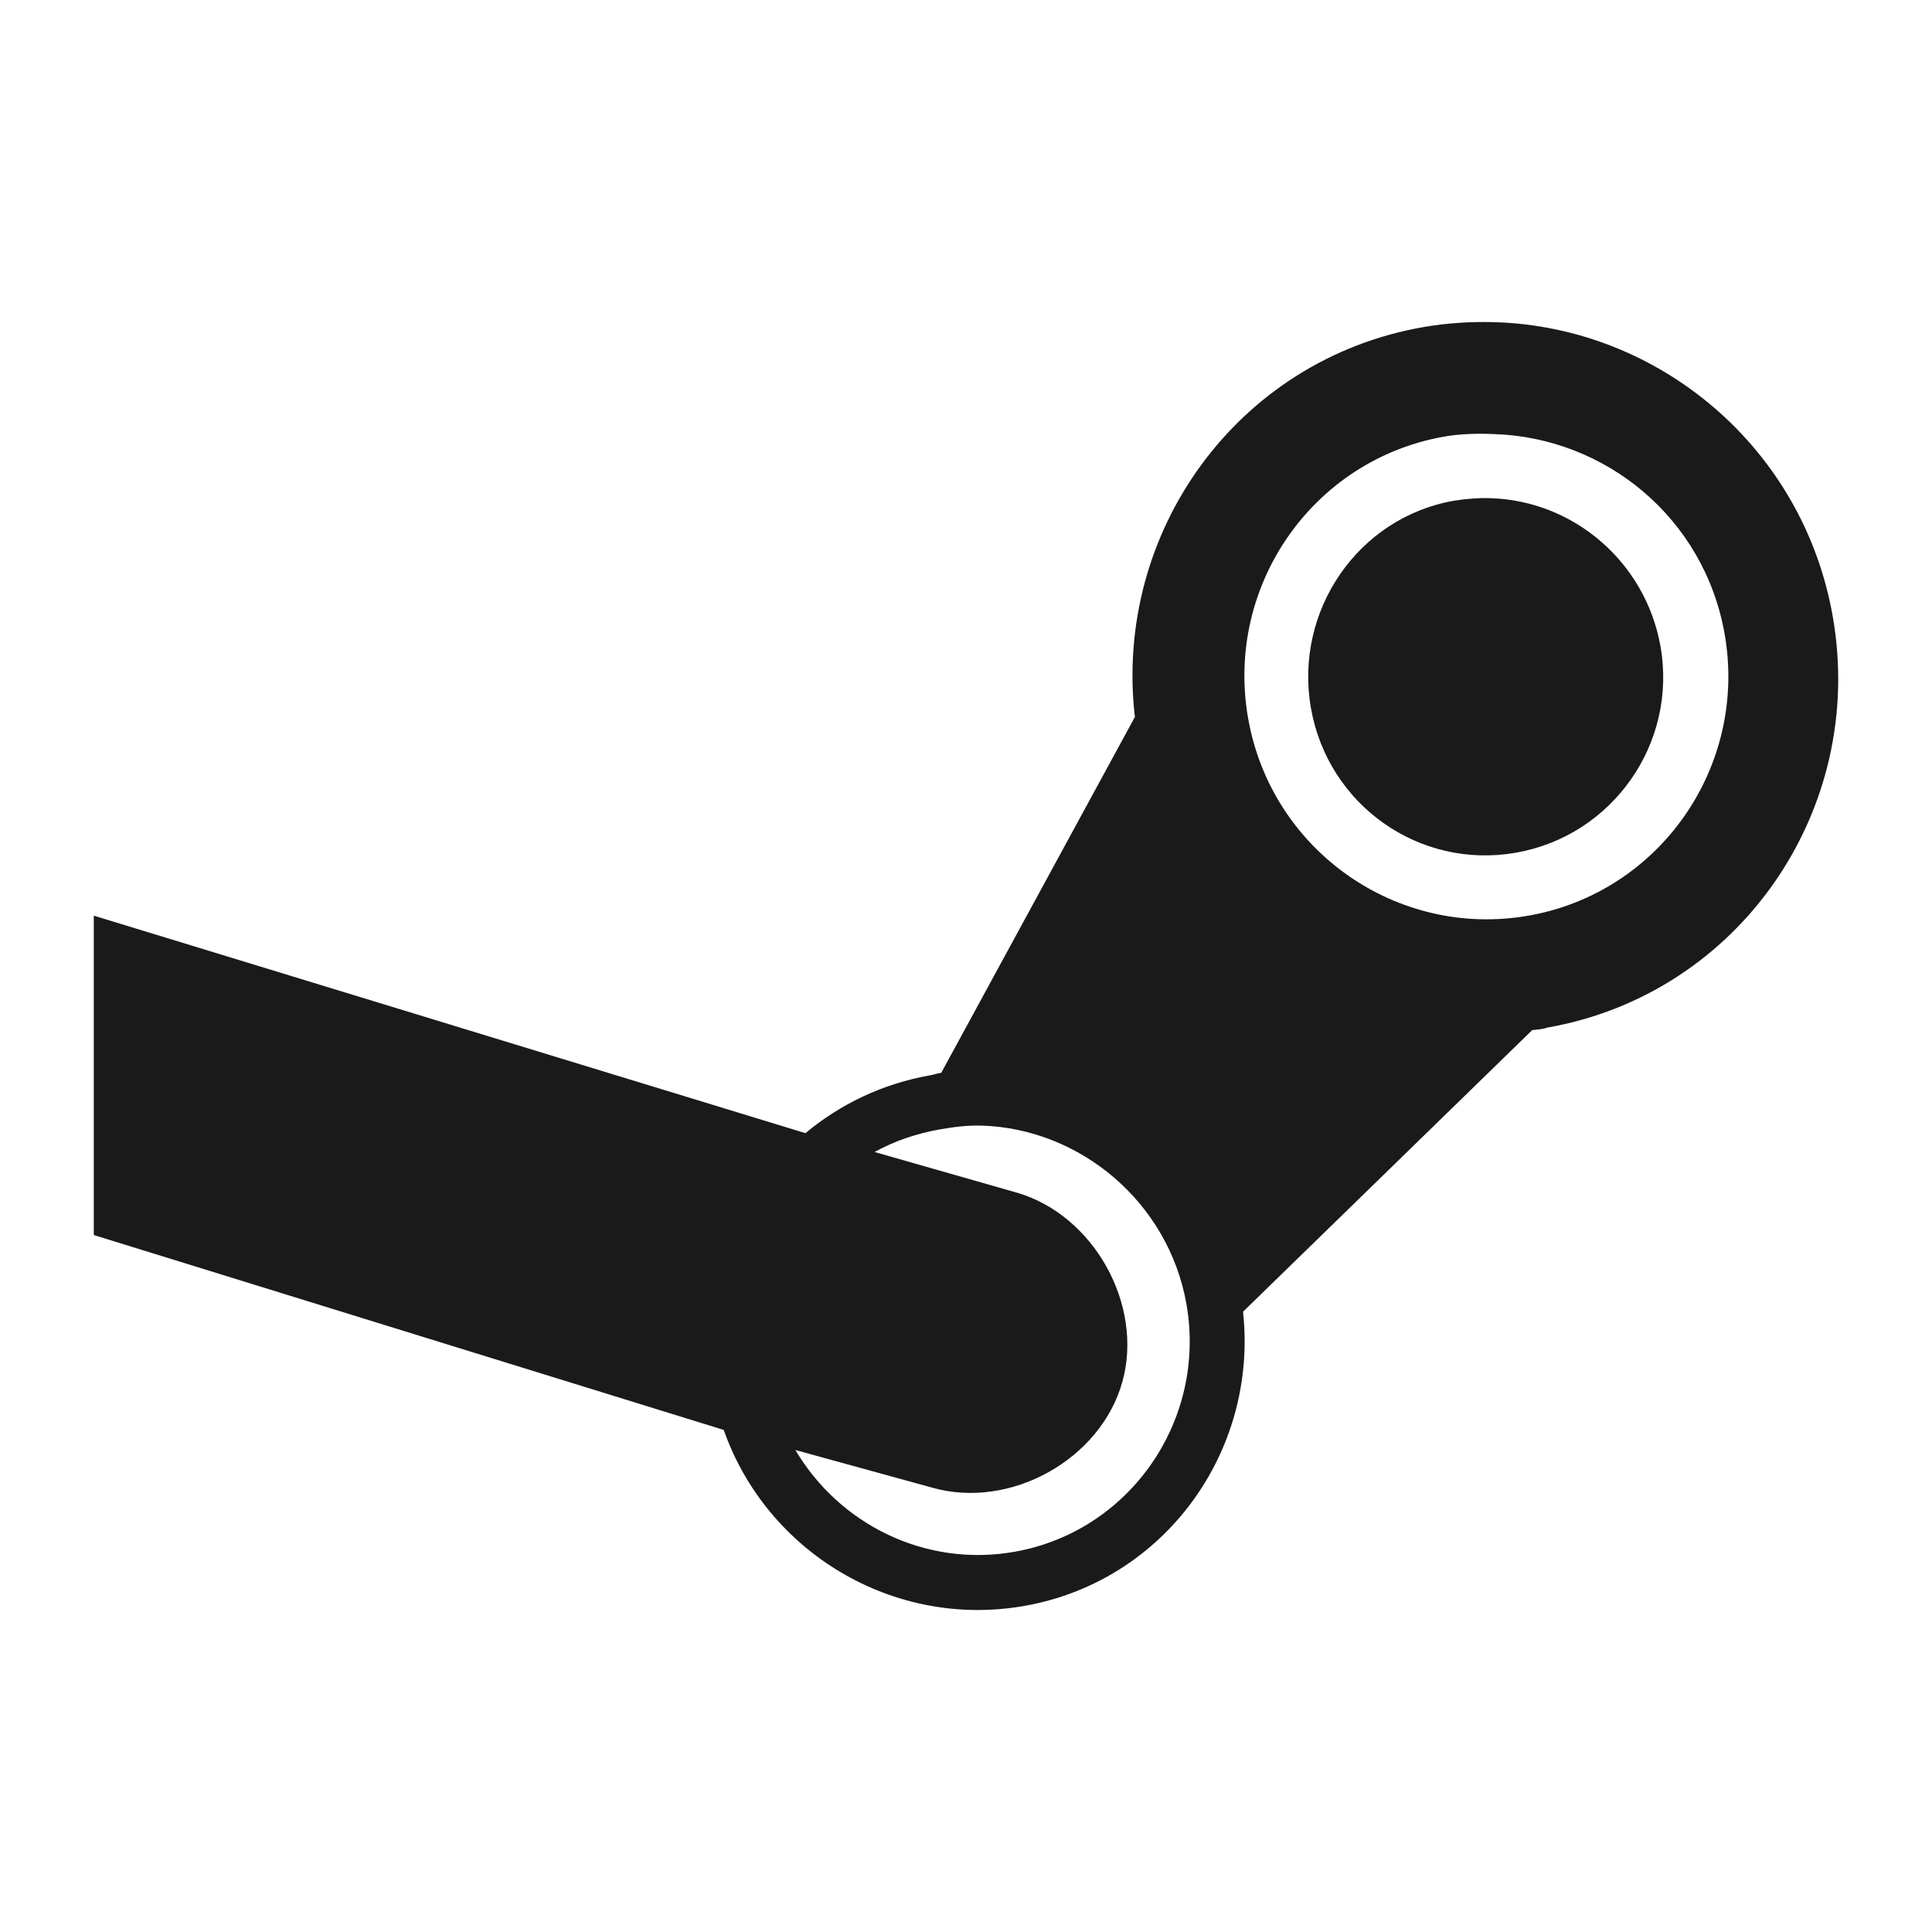<?xml version="1.0" encoding="UTF-8" standalone="no"?>
<!-- Created with Inkscape (http://www.inkscape.org/) -->

<svg
   xmlns:dc="http://purl.org/dc/elements/1.1/"
   xmlns:cc="http://creativecommons.org/ns#"
   xmlns:rdf="http://www.w3.org/1999/02/22-rdf-syntax-ns#"
   xmlns:svg="http://www.w3.org/2000/svg"
   xmlns="http://www.w3.org/2000/svg"
   xmlns:sodipodi="http://sodipodi.sourceforge.net/DTD/sodipodi-0.dtd"
   xmlns:inkscape="http://www.inkscape.org/namespaces/inkscape"
   width="48"
   height="48"
   id="svg2"
   version="1.1"
   inkscape:version="0.48+devel r12180"
   sodipodi:docname="steam_tray.svg"
   inkscape:export-filename="/home/uri/Iconos/NITRUX/apps/16/screenlets.png"
   inkscape:export-xdpi="30"
   inkscape:export-ydpi="30">
  <defs
     id="defs4" />
  <sodipodi:namedview
     id="base"
     pagecolor="#ffffff"
     bordercolor="#666666"
     borderopacity="1.0"
     inkscape:pageopacity="0.0"
     inkscape:pageshadow="2"
     inkscape:zoom="9.110062"
     inkscape:cx="22.81356"
     inkscape:cy="33.935643"
     inkscape:document-units="px"
     inkscape:current-layer="layer1"
     showgrid="false"
     inkscape:window-width="1366"
     inkscape:window-height="716"
     inkscape:window-x="0"
     inkscape:window-y="28"
     inkscape:window-maximized="1">
    <inkscape:grid
       type="xygrid"
       id="grid3850" />
  </sodipodi:namedview>
  <g
     inkscape:label="Capa 1"
     inkscape:groupmode="layer"
     id="layer1"
     transform="translate(0,-1004.362)">
    <path
       style="color:#000000;fill:#1a1a1a;fill-opacity:1;fill-rule:nonzero;stroke:none;stroke-width:1.5;marker:none;visibility:visible;display:inline;overflow:visible;enable-background:accumulate"
       d="m 37.131,1012.366 c -0.583,-0.017 -1.184,0.02 -1.781,0.125 -4.601,0.806 -7.687,5.08 -7.154,9.684 l -4.811,8.841 c -0.099,0.01 -0.182,0.049 -0.281,0.062 -1.185,0.212 -2.229,0.717 -3.093,1.437 l -17.681,-5.404 0,7.935 15.651,4.842 c 1.066,3.034 4.211,4.945 7.466,4.373 3.478,-0.611 5.813,-3.831 5.436,-7.31 l 7.185,-6.997 c 0.129,-0.013 0.249,-0.018 0.375,-0.062 4.775,-0.837 7.934,-5.417 7.091,-10.215 C 44.797,1015.475 41.213,1012.486 37.131,1012.366 z m -0.656,2.78 c 0.2,-0.01 0.425,-0.01 0.625,0 2.794,0.081 5.243,2.091 5.748,4.967 0.577,3.287 -1.604,6.424 -4.873,6.998 -3.269,0.574 -6.389,-1.618 -6.966,-4.904 -0.577,-3.288 1.604,-6.424 4.873,-6.998 C 36.085,1015.173 36.274,1015.156 36.475,1015.146 z m 0.562,1.593 c -0.293,-0.01 -0.606,0.014 -0.906,0.062 -2.398,0.416 -3.984,2.744 -3.561,5.154 0.423,2.41 2.695,4.014 5.092,3.592 2.398,-0.418 4.016,-2.713 3.593,-5.123 C 40.884,1018.318 39.086,1016.801 37.037,1016.74 z m -12.652,15.588 c 2.458,0.074 4.648,1.909 5.092,4.436 0.507,2.888 -1.407,5.651 -4.28,6.154 -2.22,0.388 -4.348,-0.69 -5.436,-2.53 l 3.405,0.937 c 1.929,0.546 4.175,-0.694 4.717,-2.624 0.542,-1.93 -0.724,-4.179 -2.655,-4.717 l -3.499,-1 c 0.492,-0.272 1.04,-0.46 1.624,-0.562 C 23.713,1032.359 24.034,1032.317 24.385,1032.328 Z"
       id="path3907"
       inkscape:connector-curvature="0" />
  </g>
</svg>
